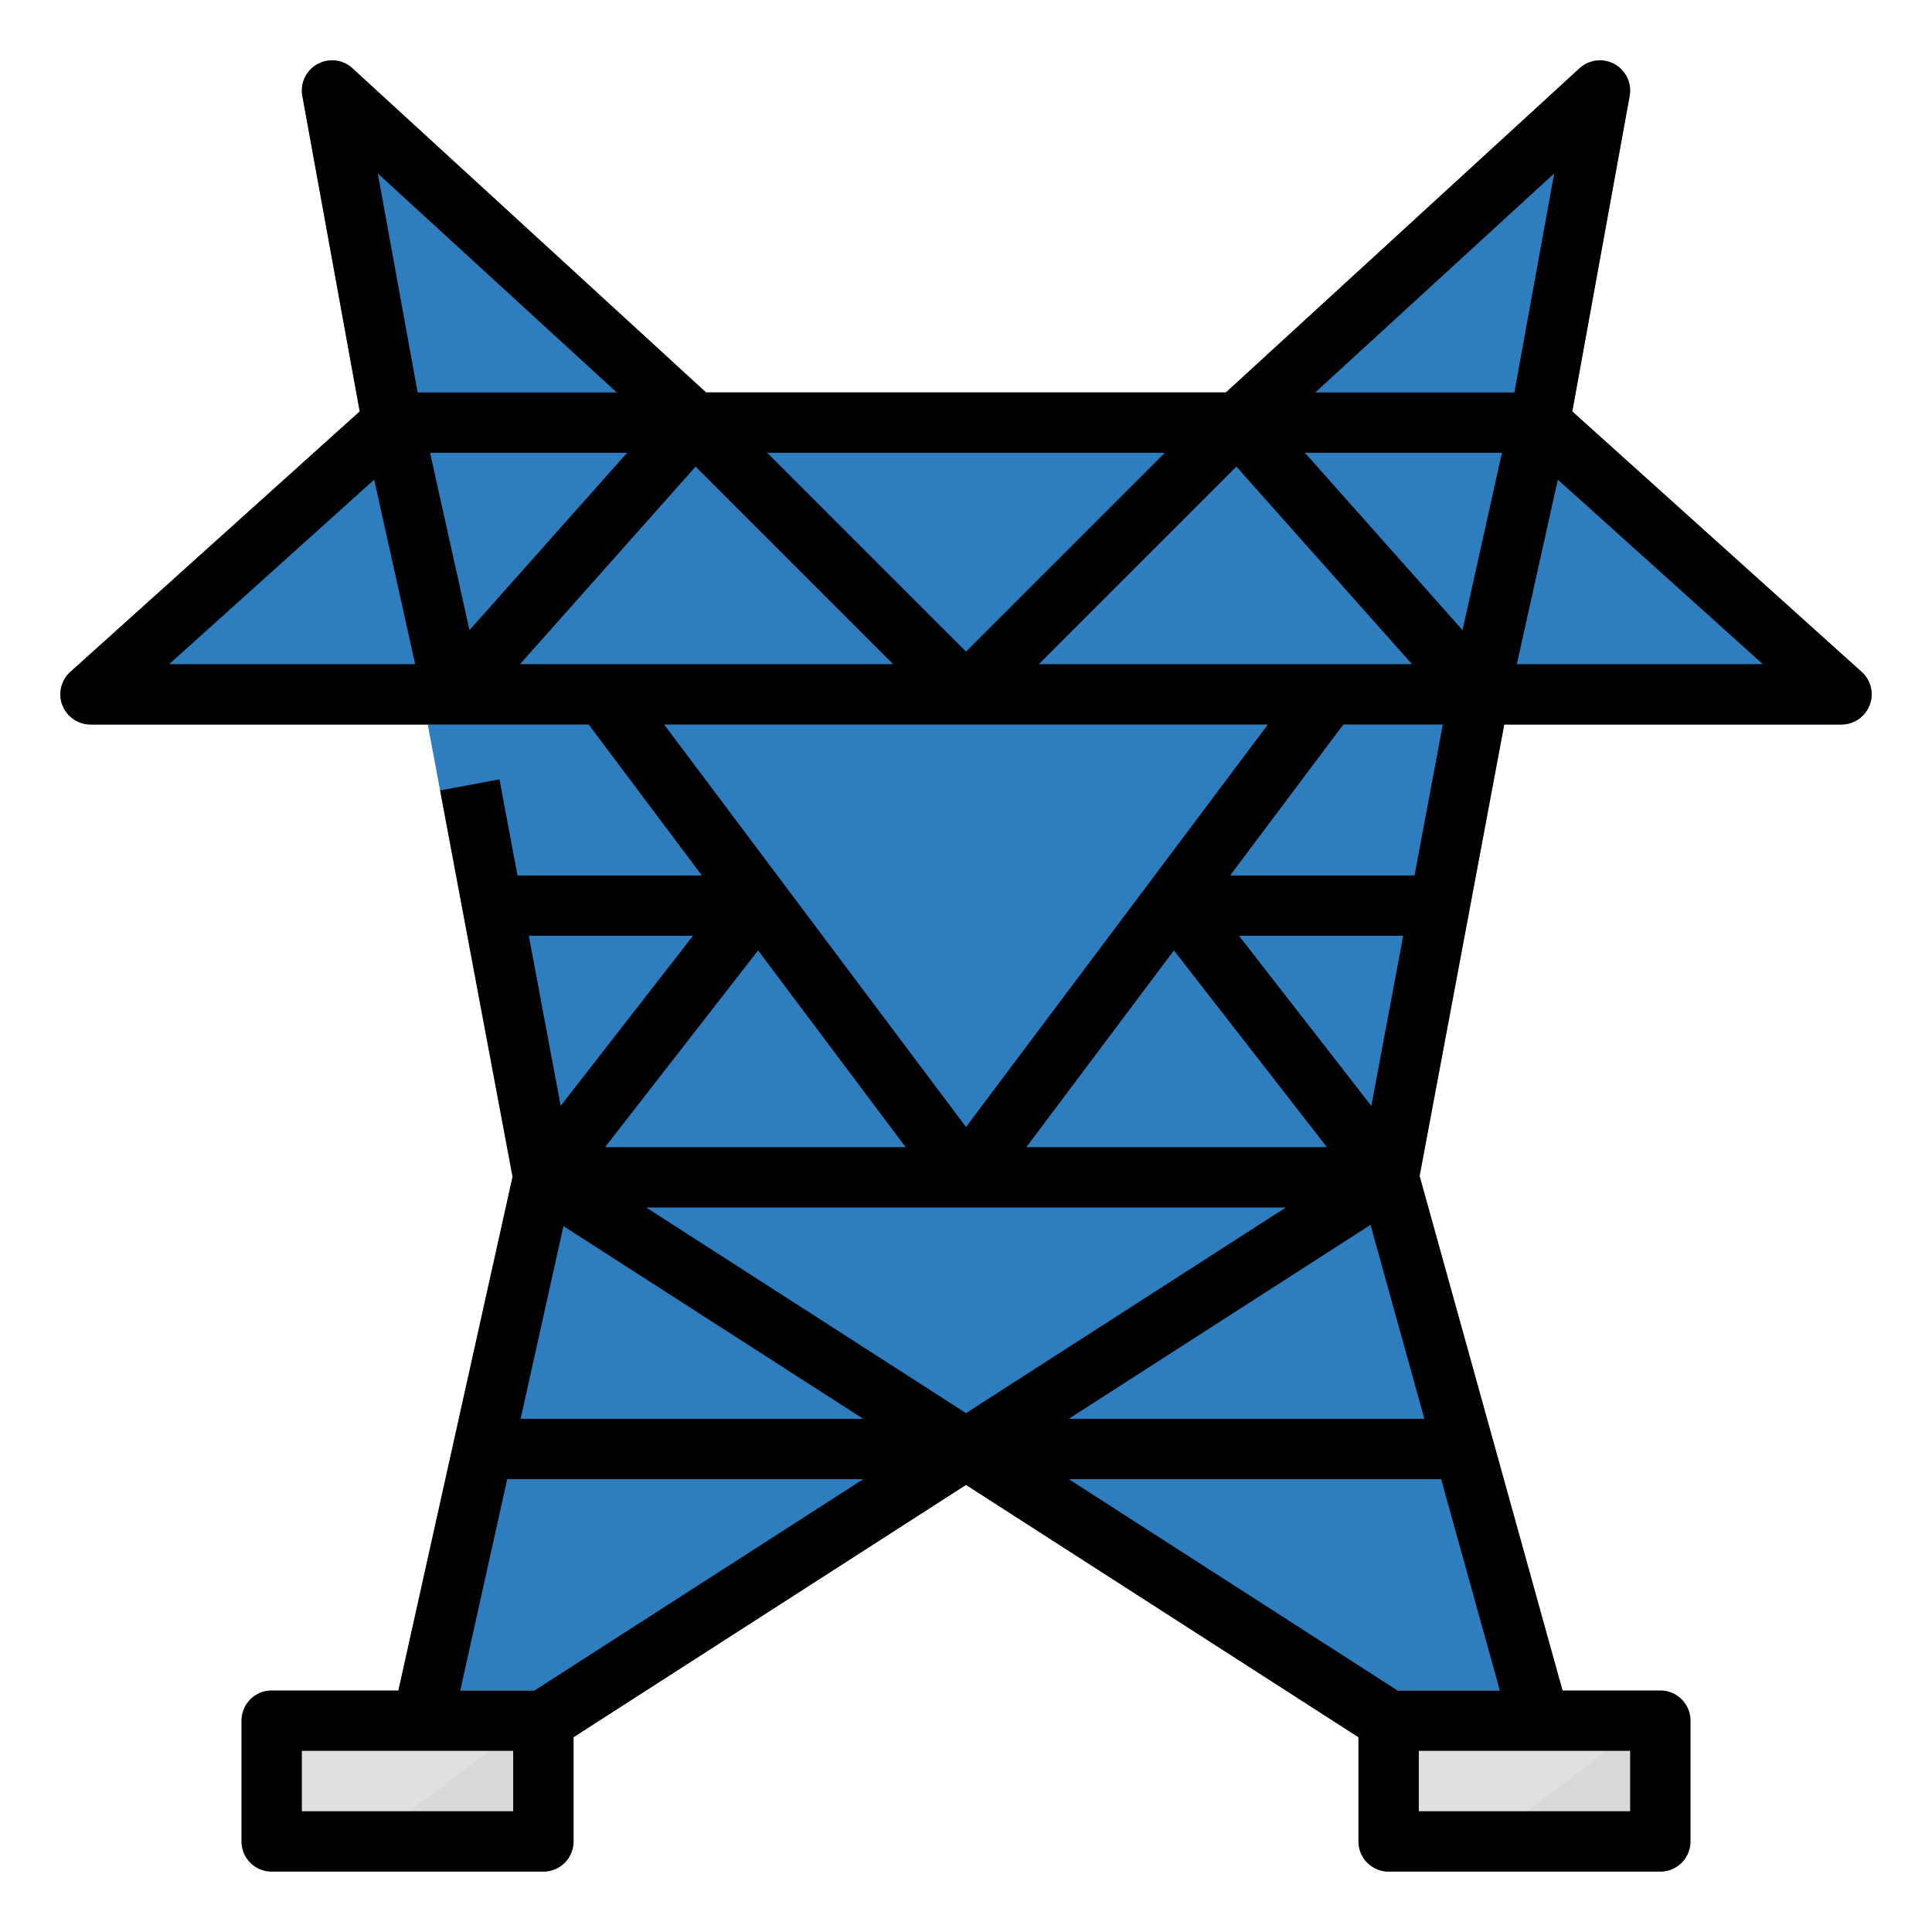 <?xml version="1.0"?>
<svg xmlns="http://www.w3.org/2000/svg" viewBox="0 0 512 512" width="512" height="512"><g id="Filled_outline" data-name="Filled outline"><path d="M493.35,178.05l-76.68-69.01,15.2-83.61a7.995,7.995,0,0,0-12.94-7.61,2.971,2.971,0,0,0-.34.28L324.89,104H187.11L93.41,18.1a8,8,0,0,0-13.28,7.33l15.2,83.61L18.65,178.05A8.12,8.12,0,0,0,16.58,181,8.006,8.006,0,0,0,24,192h89.36l19.29,102.85,3.19,17.01-31.65,142.4A8,8,0,0,0,112,464h32a8.018,8.018,0,0,0,4.33-1.27L256,393.51l107.67,69.22A8.018,8.018,0,0,0,368,464h40a8,8,0,0,0,7.71-10.14l-39.5-142.21L398.64,192H488a8,8,0,0,0,5.35-13.95Z" style="fill:#2d7dbf"/><path d="M448,456v32a8,8,0,0,1-8,8H368a8,8,0,0,1-8-8V456a8,8,0,0,1,8-8h72a8,8,0,0,1,8,8Z" style="fill:#e0e0de"/><path d="M448,456v32a8,8,0,0,1-8,8H380.14a466.659,466.659,0,0,0,63.49-47.13A7.985,7.985,0,0,1,448,456Z" style="fill:#d9d9d7"/><path d="M152,456v32a8,8,0,0,1-8,8H72a8,8,0,0,1-8-8V456a8,8,0,0,1,8-8h72a8,8,0,0,1,8,8Z" style="fill:#e0e0de"/><path d="M152,456v32a8,8,0,0,1-8,8H84.14a466.659,466.659,0,0,0,63.49-47.13A7.985,7.985,0,0,1,152,456Z" style="fill:#d9d9d7"/><path d="M493.352,178.054,416.669,109.04l15.2-83.609A8,8,0,0,0,418.594,18.1L324.888,104H187.112L93.406,18.1a8,8,0,0,0-13.277,7.328l15.2,83.609L18.648,178.054A8,8,0,0,0,24,192H156l30,40H137.139l-4.776-25.474-15.726,2.948,19.2,102.389L105.583,448H72a8,8,0,0,0-8,8v32a8,8,0,0,0,8,8h72a8,8,0,0,0,8-8V460.368L256,393.51l104,66.858V488a8,8,0,0,0,8,8h72a8,8,0,0,0,8-8V456a8,8,0,0,0-8-8H414.081L376.205,311.648,398.639,192H488a8,8,0,0,0,5.352-13.946ZM374.861,232H326l30-40h26.361ZM311.1,251.87,351.643,304H272ZM340.761,320,256,374.49,171.239,320Zm-191.439,4.932L228.761,376H137.973ZM363.2,324.6,377.475,376H283.239Zm.214-31.53L328.357,248h43.5ZM184.343,123.656,236.687,176H137.815Zm-59.927,43.335L113.973,120h52.212ZM374.185,176H275.313l52.344-52.344Zm13.4-9.009L345.815,120h52.212ZM411.875,45.967,401.323,104H348.566ZM308.687,120,256,172.687,203.313,120ZM163.434,104H110.677L100.125,45.967Zm-64.27,23.115L110.027,176H44.848ZM336,192,256,298.667,176,192ZM240,304H160.357L200.9,251.87Zm-56.357-56-35.054,45.068L140.139,248ZM134.418,392h94.343L141.65,448H121.973ZM136,480H80V464h56Zm296,0H376V464h56Zm-61.65-32-87.111-56h98.68l15.556,56Zm31.623-272,10.863-48.885L467.152,176Z"/></g></svg>
